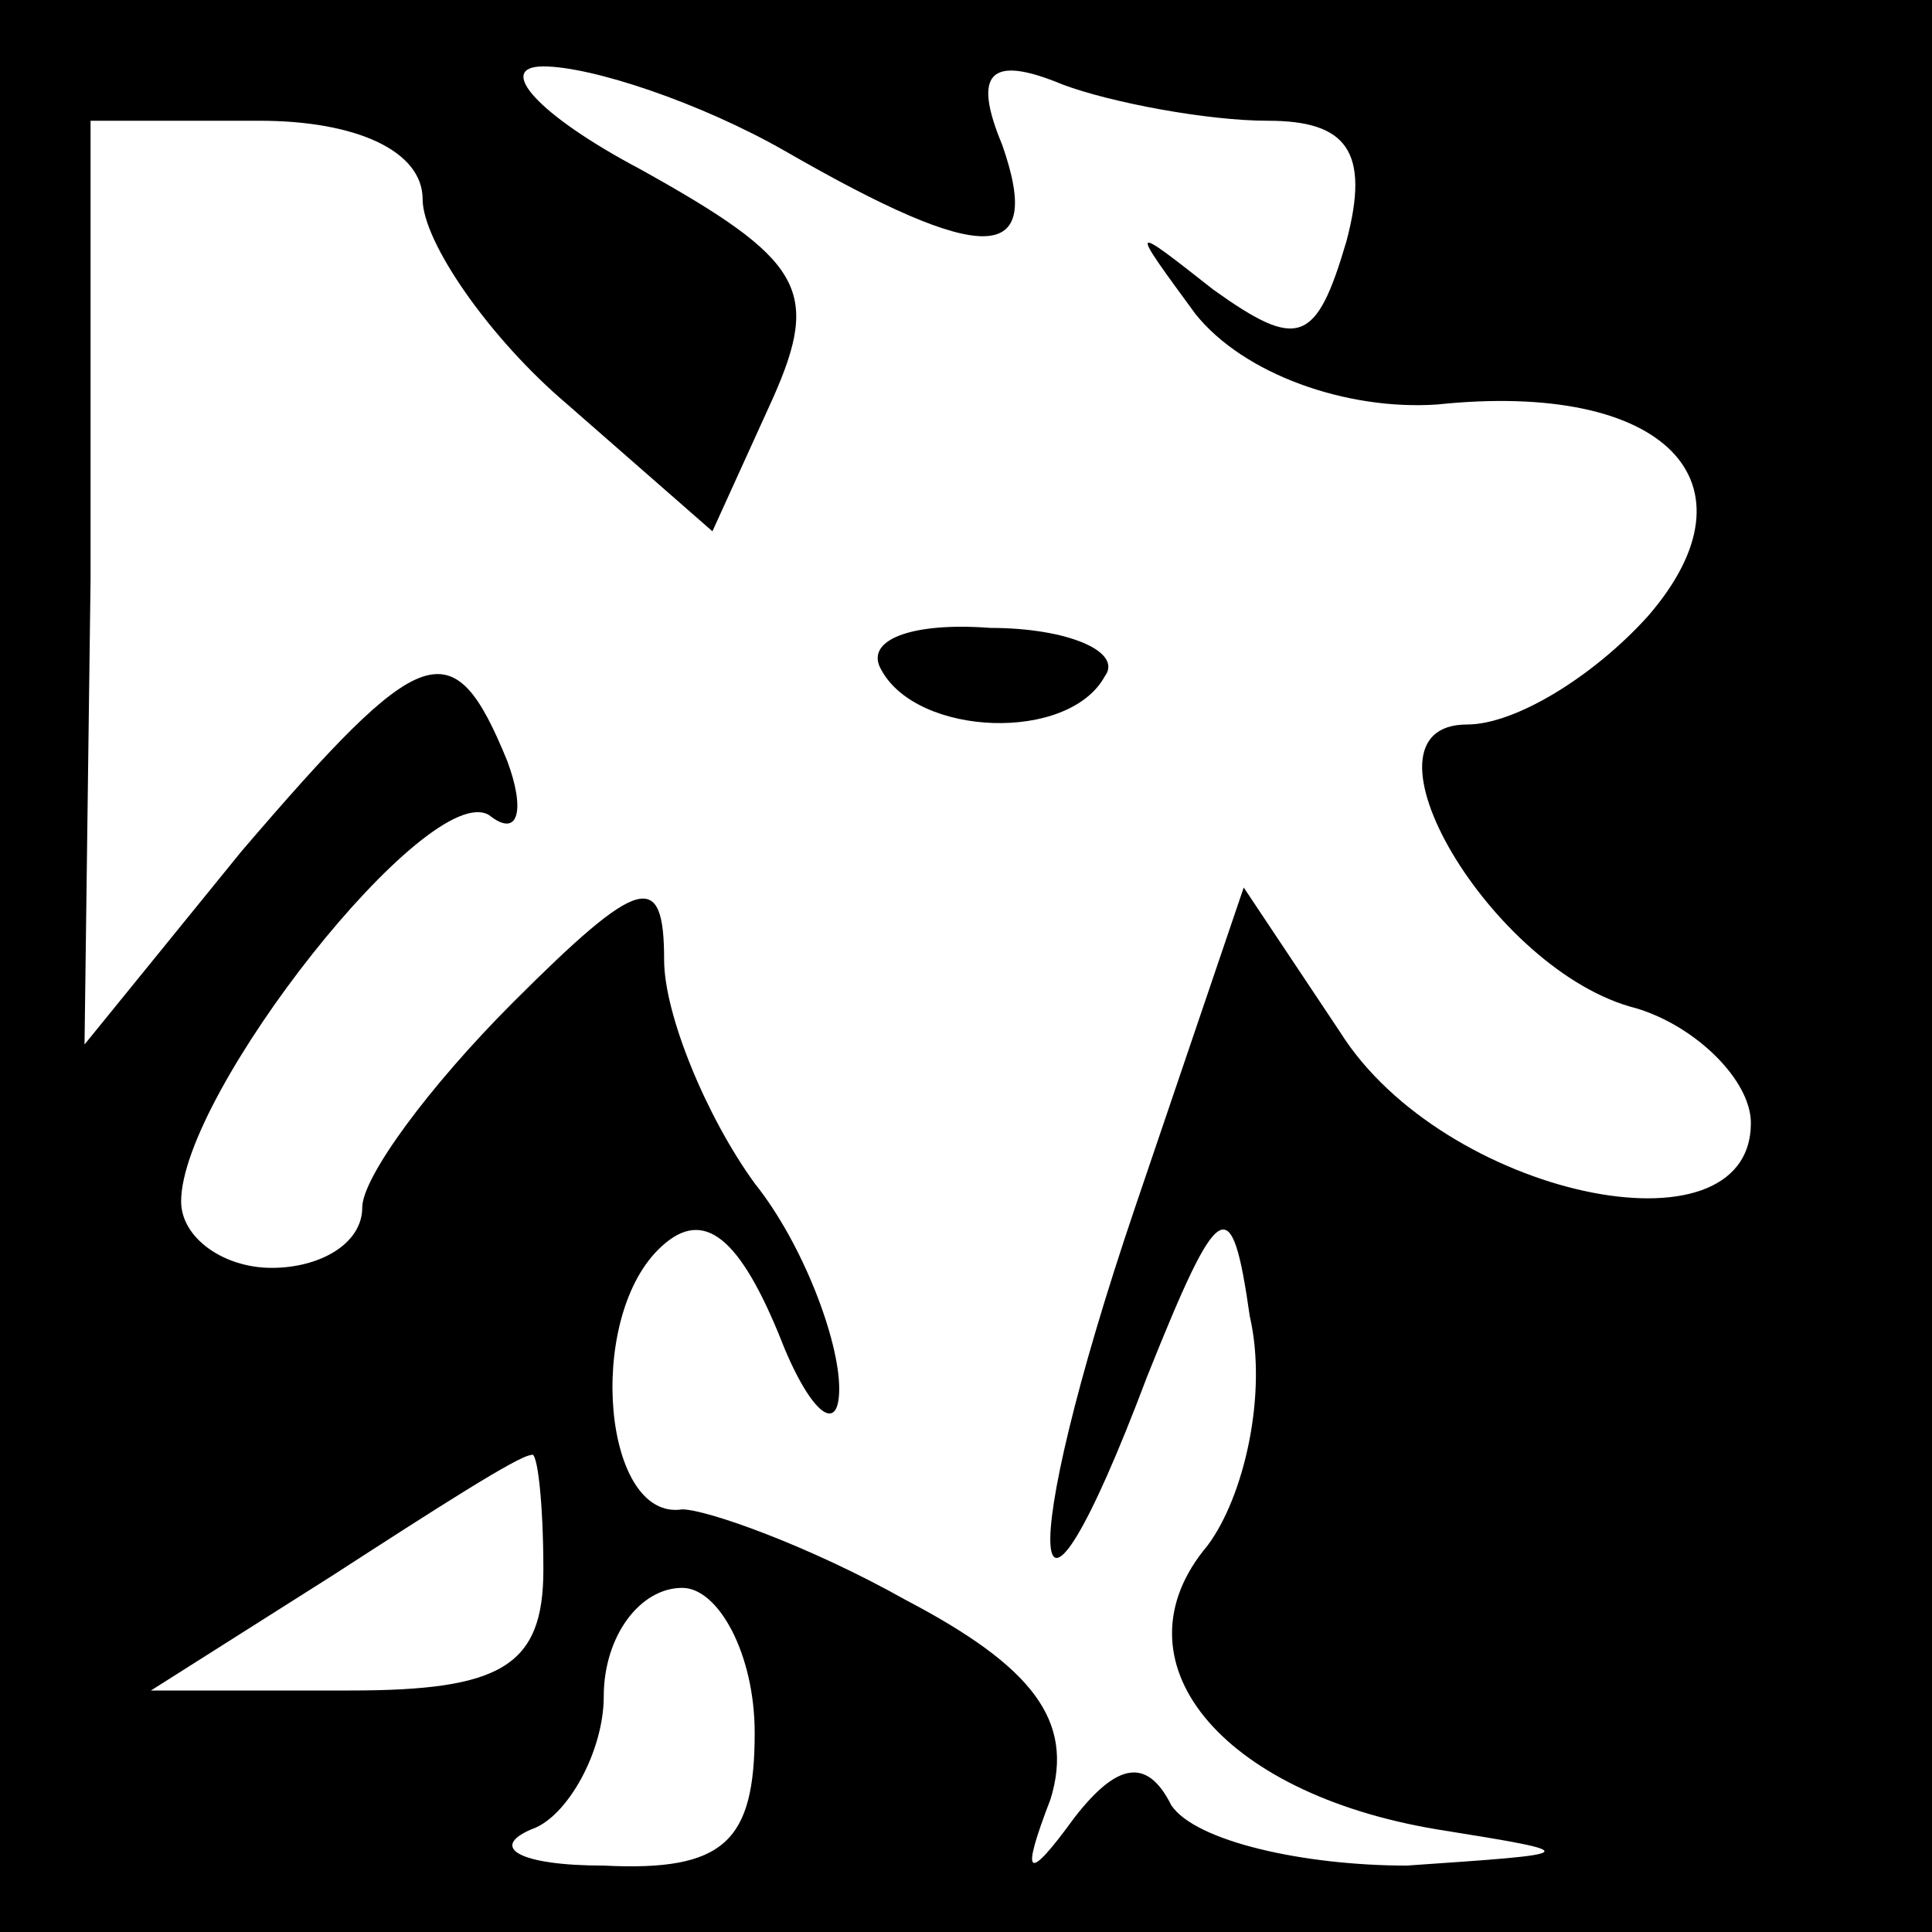 <?xml version="1.0" standalone="no"?>
<!DOCTYPE svg PUBLIC "-//W3C//DTD SVG 20010904//EN"
 "http://www.w3.org/TR/2001/REC-SVG-20010904/DTD/svg10.dtd">
<svg version="1.0" xmlns="http://www.w3.org/2000/svg"
 width="32pt" height="32pt" viewBox="0 0 32 32"
 preserveAspectRatio="xMidYMid meet">
<rect x="0" y="0" width="32" height="32" fill="#808080" stroke="none"/>
<g transform="translate(0,32) scale(0.1,-0.1)"
fill="#000000" stroke="none">
<path fill="#000000" stroke="none" d="M0 160 l0 -160 160 0 160 0 0 160 0
160 -160 0 -160 0 0 -160z"/>
<path fill="#ffffff" stroke="none" d="M130 295 c33 -19 43 -19 36 1 -5 12 -2
15 10 10 8 -3 24 -6 34 -6 13 0 17 -5 13 -20 -5 -17 -8 -18 -22 -8 -14 11 -14
11 -3 -4 8 -10 25 -16 40 -15 38 4 54 -13 35 -35 -9 -10 -22 -18 -30 -18 -20
0 4 -41 28 -47 10 -3 19 -12 19 -19 0 -23 -51 -12 -68 15 l-16 24 -18 -53
c-20 -59 -18 -81 2 -28 12 30 14 31 17 10 3 -13 -1 -30 -7 -38 -16 -19 2 -41
38 -47 25 -4 24 -4 -5 -6 -17 0 -35 4 -39 10 -4 8 -9 7 -16 -2 -8 -11 -9 -10
-4 3 4 13 -3 22 -24 33 -16 9 -33 15 -37 15 -13 -2 -16 31 -4 43 7 7 13 3 20
-14 5 -13 10 -17 10 -9 0 8 -6 24 -14 34 -8 11 -15 28 -15 37 0 15 -4 14 -25
-7 -14 -14 -25 -29 -25 -34 0 -6 -7 -10 -15 -10 -8 0 -15 5 -15 11 0 18 41 70
51 64 5 -4 6 1 3 9 -9 22 -14 20 -44 -15 l-26 -32 1 77 0 76 28 0 c16 0 27 -5
27 -13 0 -7 11 -23 24 -34 l24 -21 10 22 c8 18 5 23 -22 38 -17 9 -24 17 -16
17 8 0 26 -6 40 -14z"/>
<path fill="#ffffff" stroke="none" d="M90 60 c0 -16 -7 -20 -32 -20 l-33 0
30 19 c17 11 31 20 33 20 1 1 2 -8 2 -19z"/>
<path fill="#ffffff" stroke="none" d="M125 33 c0 -18 -5 -23 -25 -22 -14 0
-19 3 -12 6 6 2 12 13 12 22 0 10 6 18 13 18 6 0 12 -11 12 -24z"/>
<path fill="#000000" stroke="none" d="M146 209 c6 -11 31 -12 37 -1 3 4 -6 8
-19 8 -13 1 -21 -2 -18 -7z"/>
</g>
</svg>
